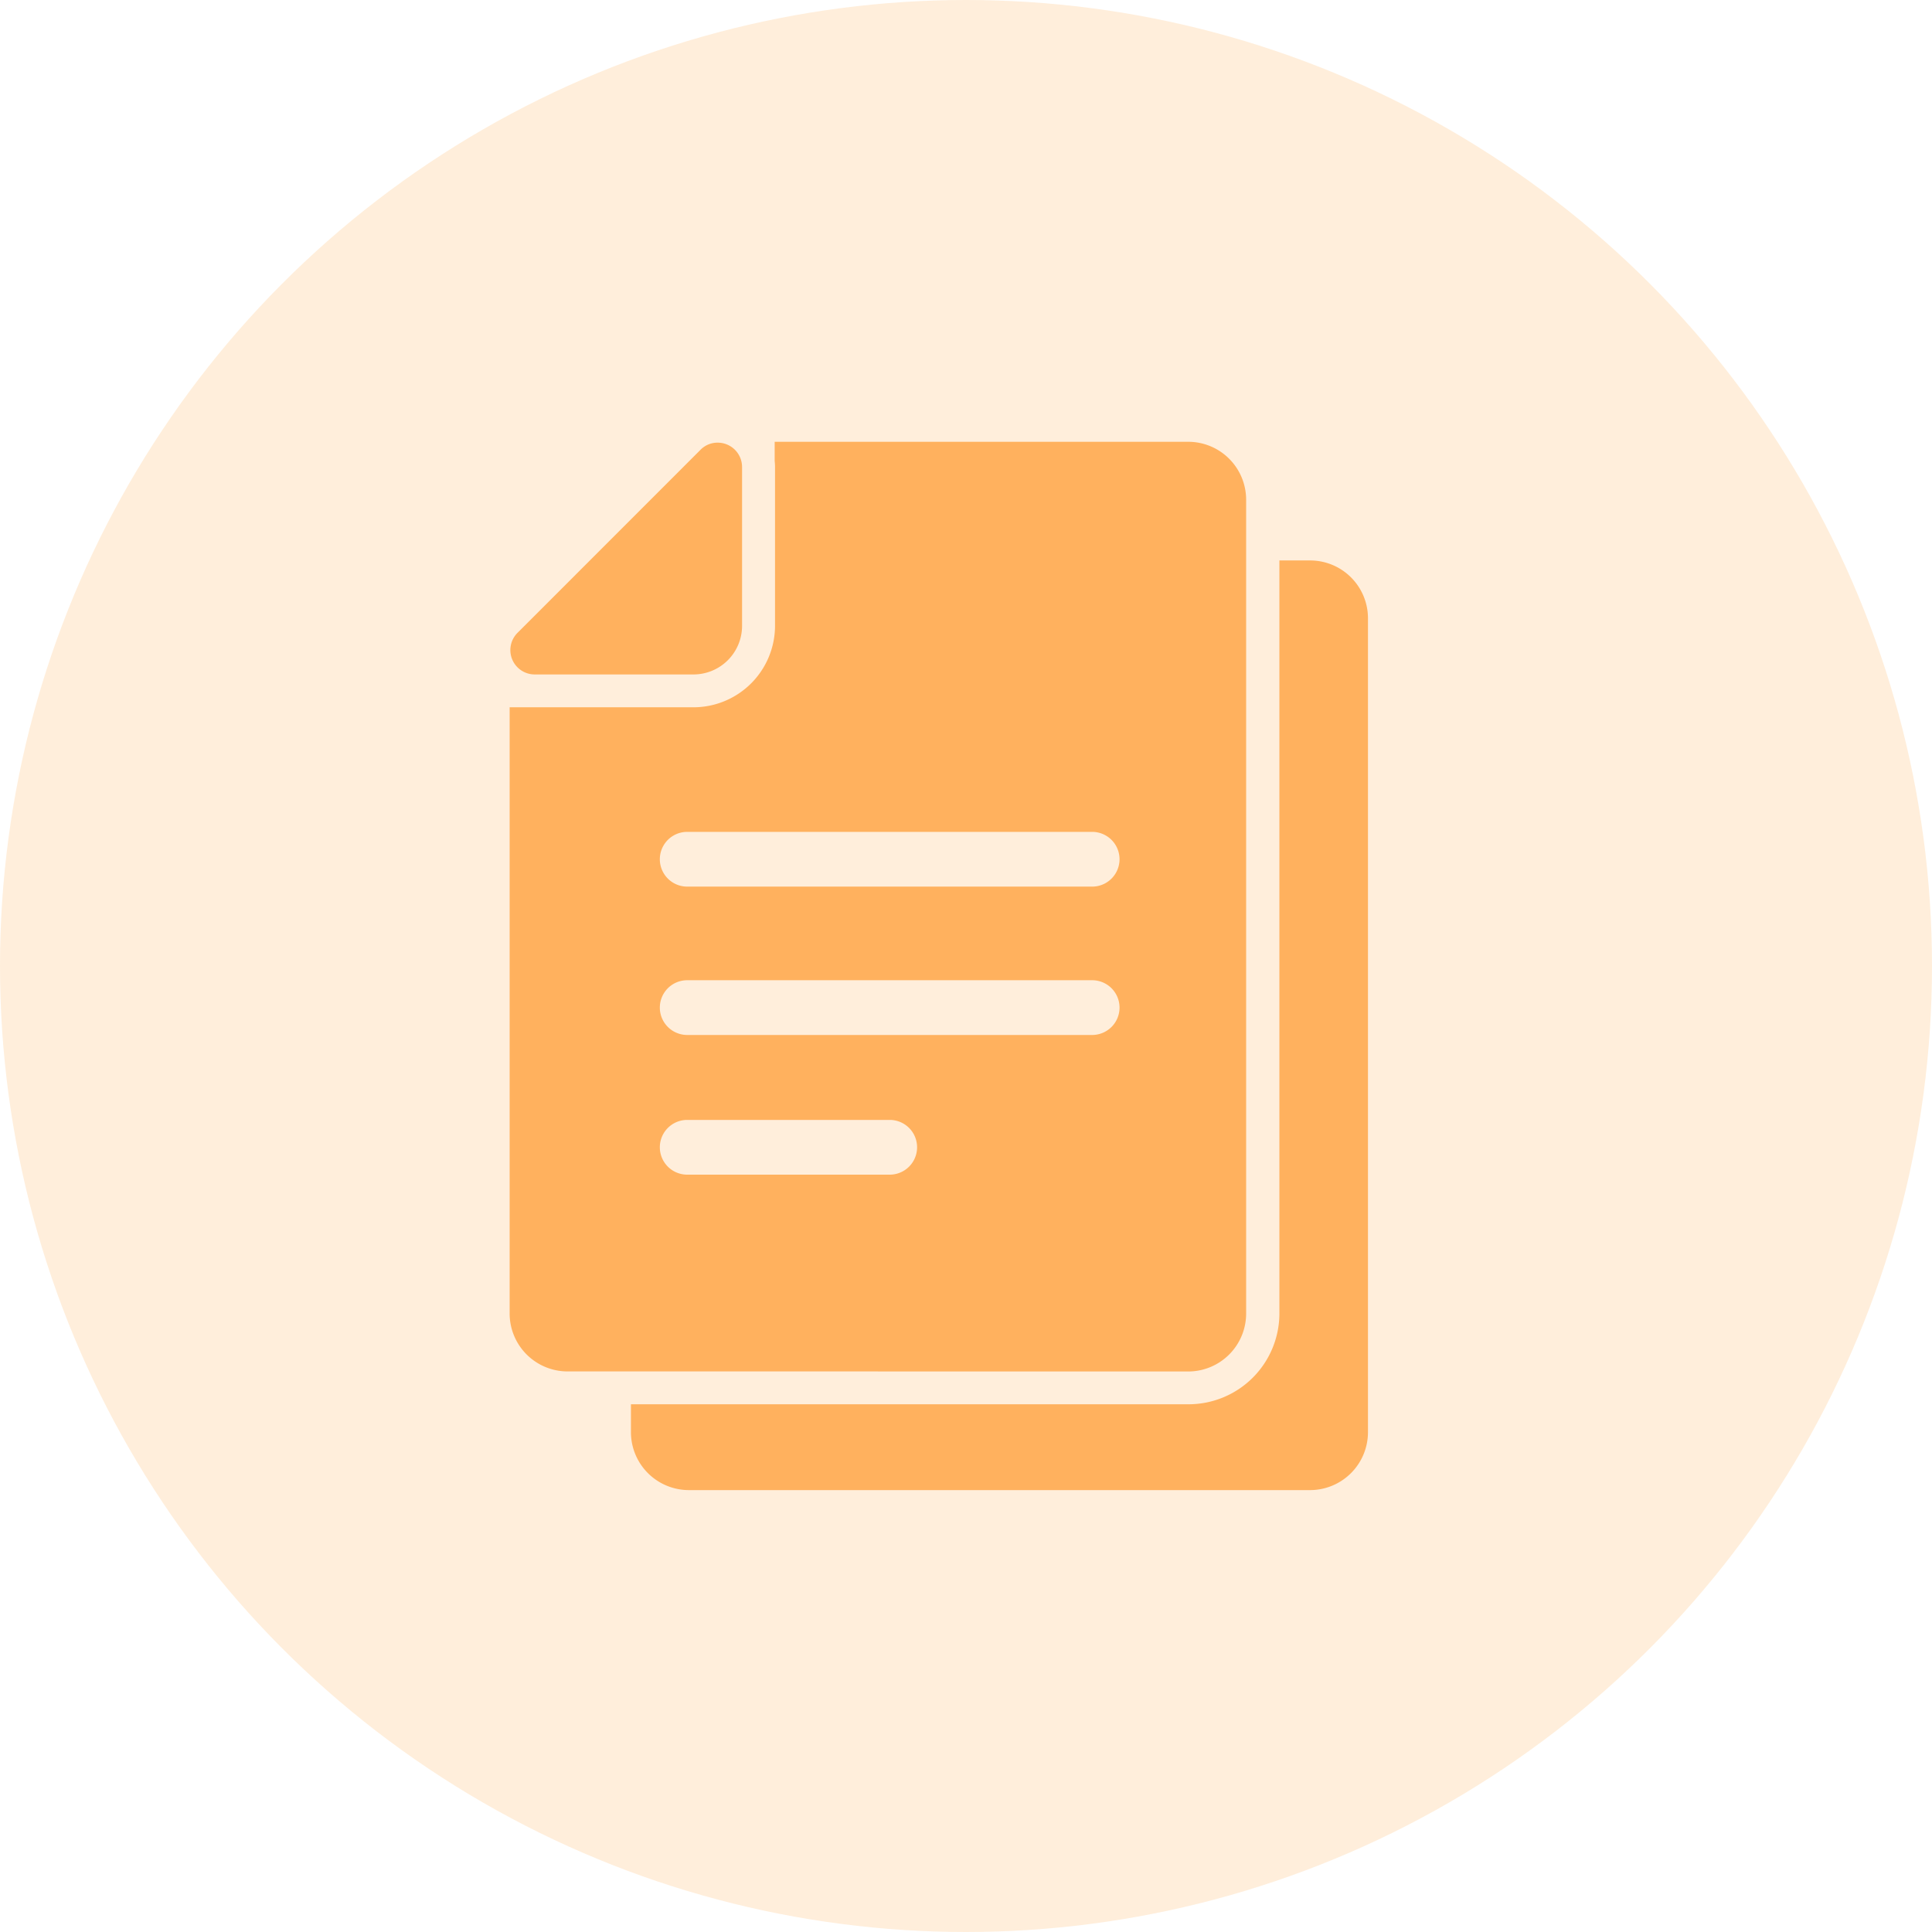 <svg id="setting_document" xmlns="http://www.w3.org/2000/svg" width="33" height="33" viewBox="0 0 33 33">
  <circle id="Ellipse_161" data-name="Ellipse 161" cx="16.5" cy="16.5" r="16.5" fill="#ffb15e" opacity="0.22"/>
  <g id="file" transform="translate(-78.195 7.546)">
    <path id="Path_27462" data-name="Path 27462" d="M209.3,108.4h-.524v12.863a1.552,1.552,0,0,1-1.55,1.55H197.7v.477a.99.99,0,0,0,.989.989H209.3a.99.99,0,0,0,.989-.989v-13.9A.988.988,0,0,0,209.3,108.4Z" transform="translate(-108.728 -106.373)" fill="#ffb15e"/>
    <path id="Path_27463" data-name="Path 27463" d="M93.191,15.88h5.3a.99.99,0,0,0,.989-.989V.989A.99.99,0,0,0,98.494,0H91.427V.327a.961.961,0,0,1,.006.1v2.71A1.394,1.394,0,0,1,90.04,4.535H87.33c-.028,0-.058,0-.086,0H86.9V14.89a.99.99,0,0,0,.989.989h5.3Zm.2-3.362H89.933a.467.467,0,0,1,0-.935h3.459a.467.467,0,1,1,0,.935Zm3.459-2.386H89.933a.467.467,0,0,1,0-.935H96.85a.467.467,0,0,1,0,.935ZM89.933,6.663H96.85a.467.467,0,0,1,0,.935H89.933a.467.467,0,0,1,0-.935Z" fill="#ffb15e"/>
    <path id="Path_27464" data-name="Path 27464" d="M87.964,4.759h2.717a.83.83,0,0,0,.823-.823V1.217A.416.416,0,0,0,91.085.8a.405.405,0,0,0-.292.123L87.669,4.048A.416.416,0,0,0,87.964,4.759Z" transform="translate(-0.634 -0.785)" fill="#ffb15e"/>
  </g>
</svg>
